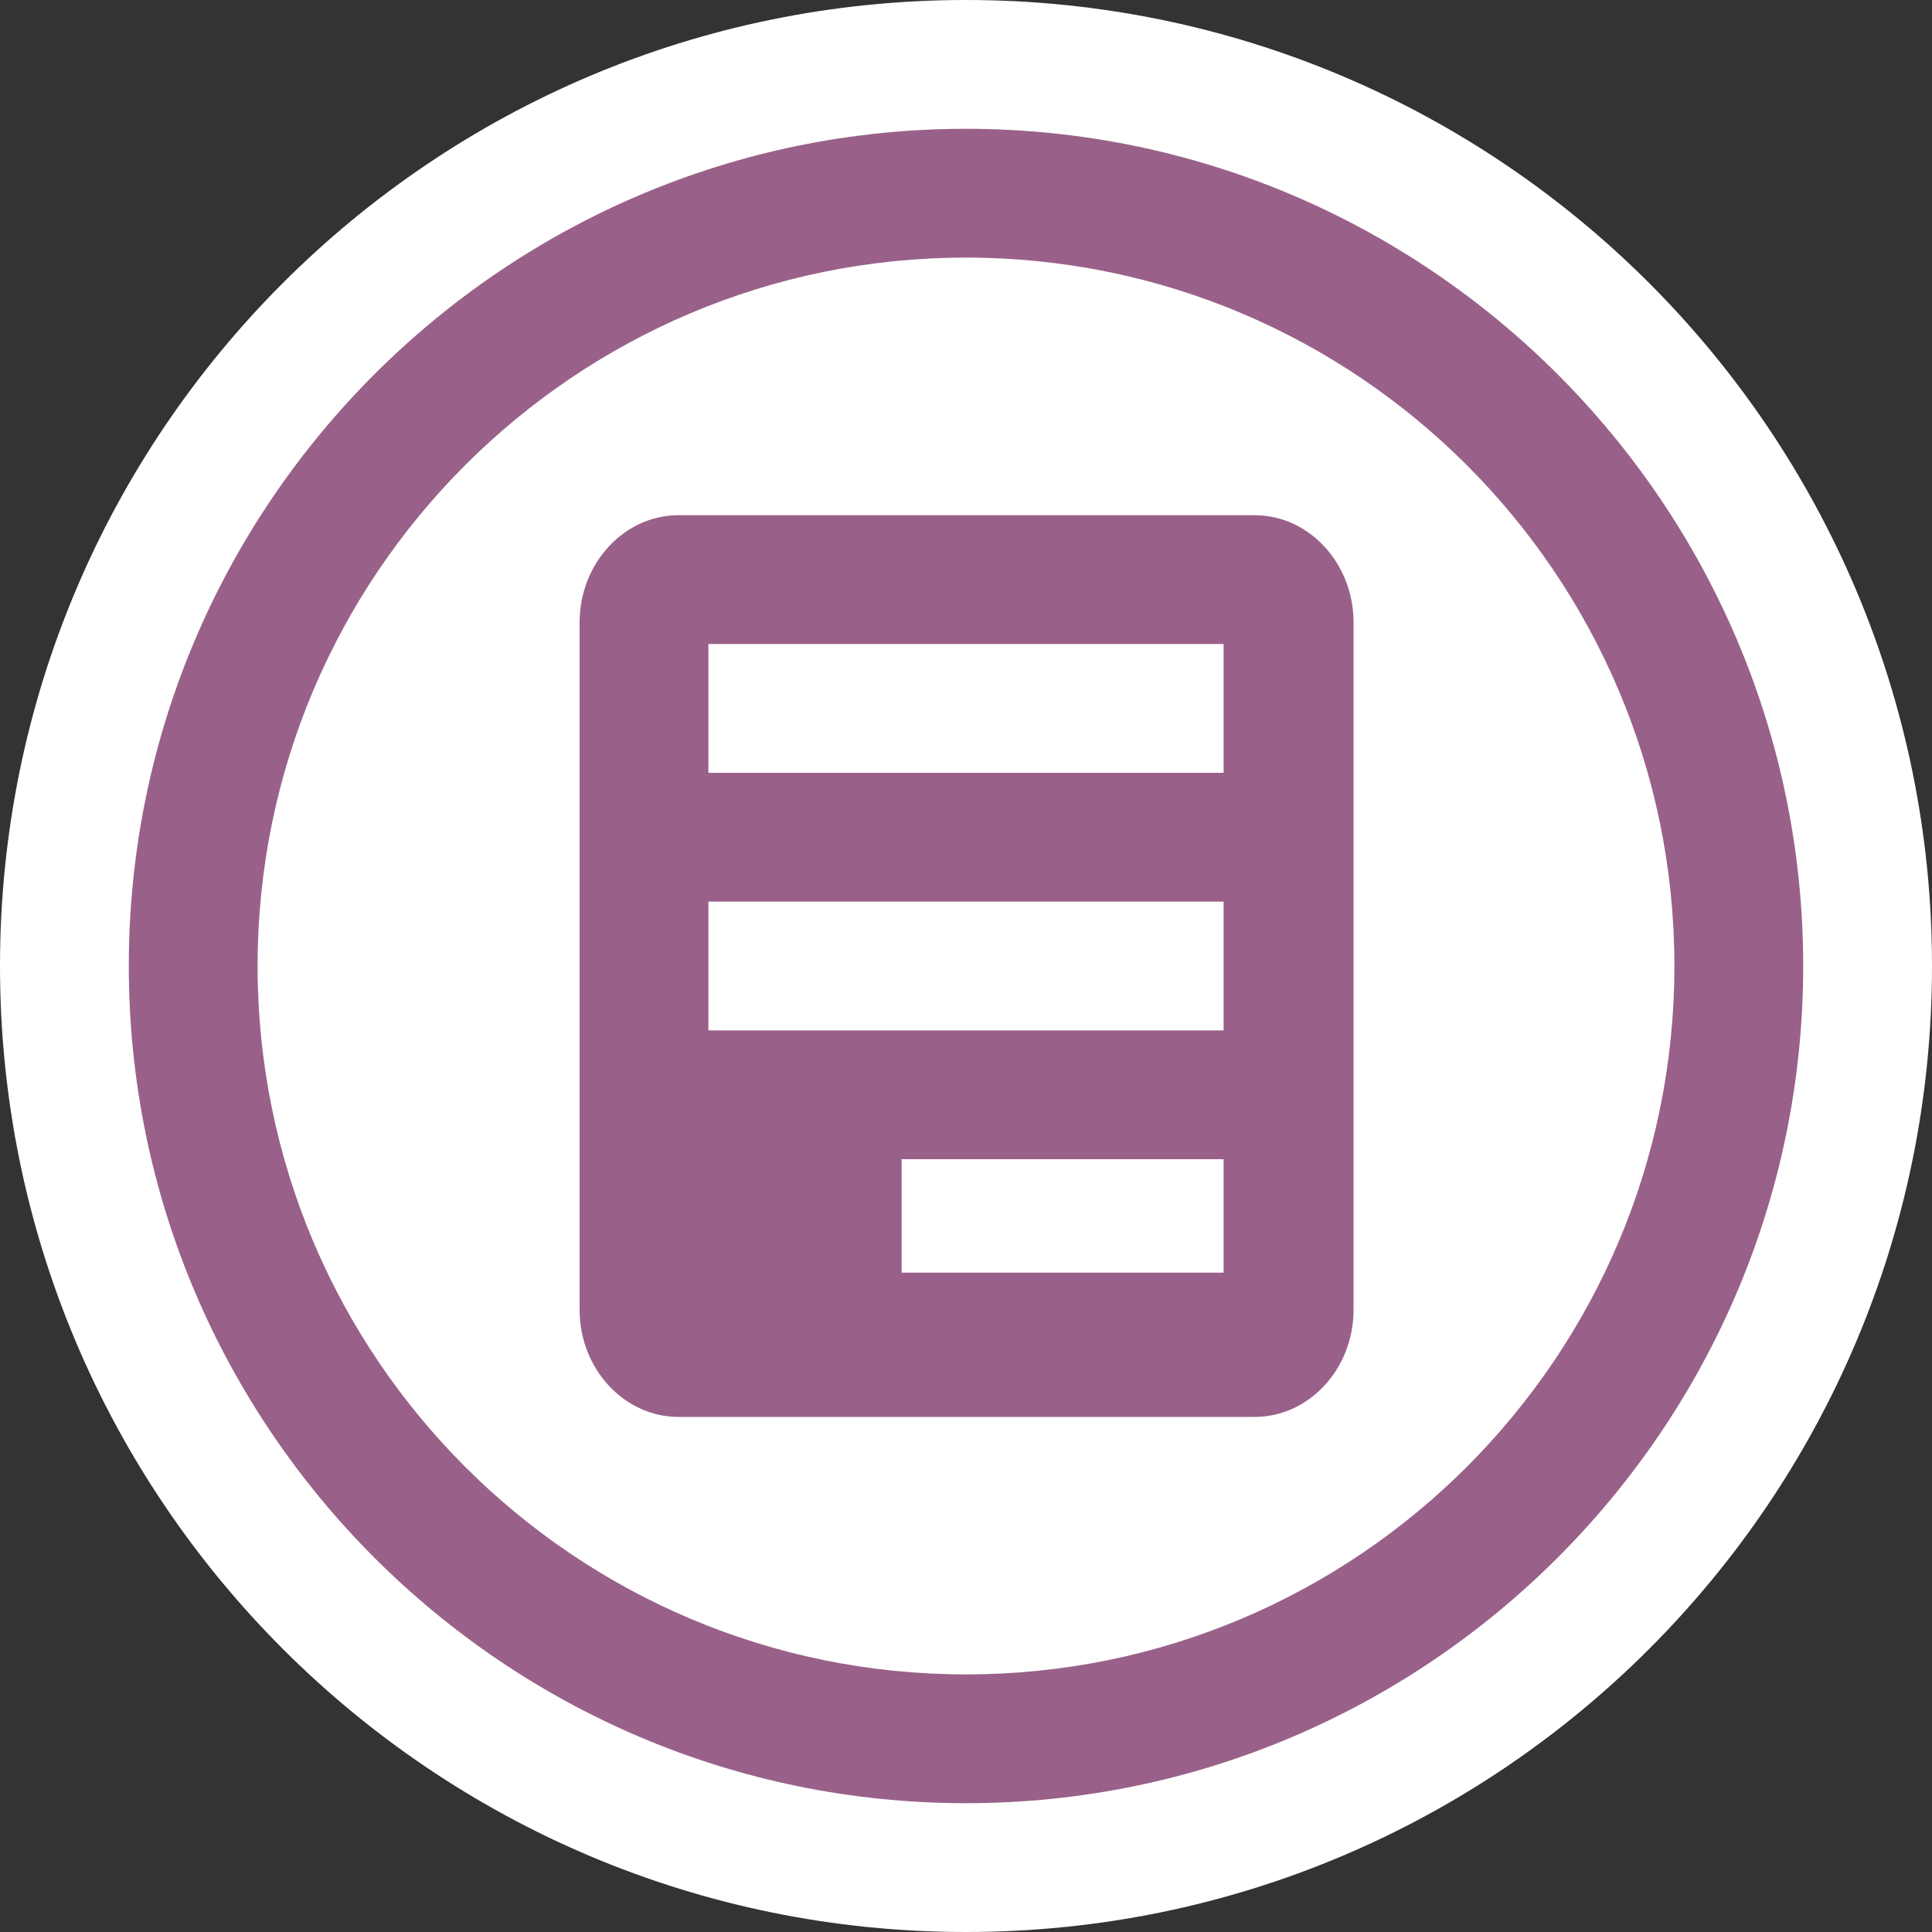 <?xml version="1.0" encoding="UTF-8" standalone="no"?>
<svg width="30px" height="30px" viewBox="0 0 30 30" version="1.1" xmlns="http://www.w3.org/2000/svg" xmlns:xlink="http://www.w3.org/1999/xlink">

    <rect x="0" y="0" width="30" height="30" fill="#333333" stroke="none"/>

    <g id="Symbols" stroke="none" stroke-width="1" fill="none" fill-rule="evenodd">
        <g id="content-icon-/empty--/pdf">
            <path d="M15,30 C23.284,30 30,23.284 30,15 C30,6.716 23.284,3.55271368e-15 15,3.55271368e-15 C6.716,3.55271368e-15 0,6.716 0,15 C0,23.284 6.716,30 15,30 Z" id="Oval-1" fill="#FFFFFF"></path>
            <path d="M2,15 C2,7.834 7.834,2 15,2 C22.166,2 28,7.834 28,15 C28,22.166 22.166,28 15,28 C7.834,28 2,22.166 2,15 Z M15,4 C8.928,4 4,8.928 4,15 C4,21.072 8.928,26 15,26 C21.072,26 26,21.072 26,15 C26,8.928 21.072,4 15,4 Z M10.536,8 C9.691,8 9,8.749 9,9.664 L9,20.339 C9,21.254 9.691,22.002 10.536,22.002 L19.482,22.002 C20.327,22.002 21.018,21.254 21.018,20.339 L21.018,9.664 C21.018,8.749 20.327,8 19.482,8 L10.536,8 Z M19,12 L11,12 L11,10 L19,10 L19,12 Z M19,19.762 L14,19.762 L14,18 L19,18 L19,19.762 Z M19,16 L11,16 L11,14 L19,14 L19,16 Z" id="Combined-Shape" fill="#996189"></path>
        </g>
    </g>
</svg>